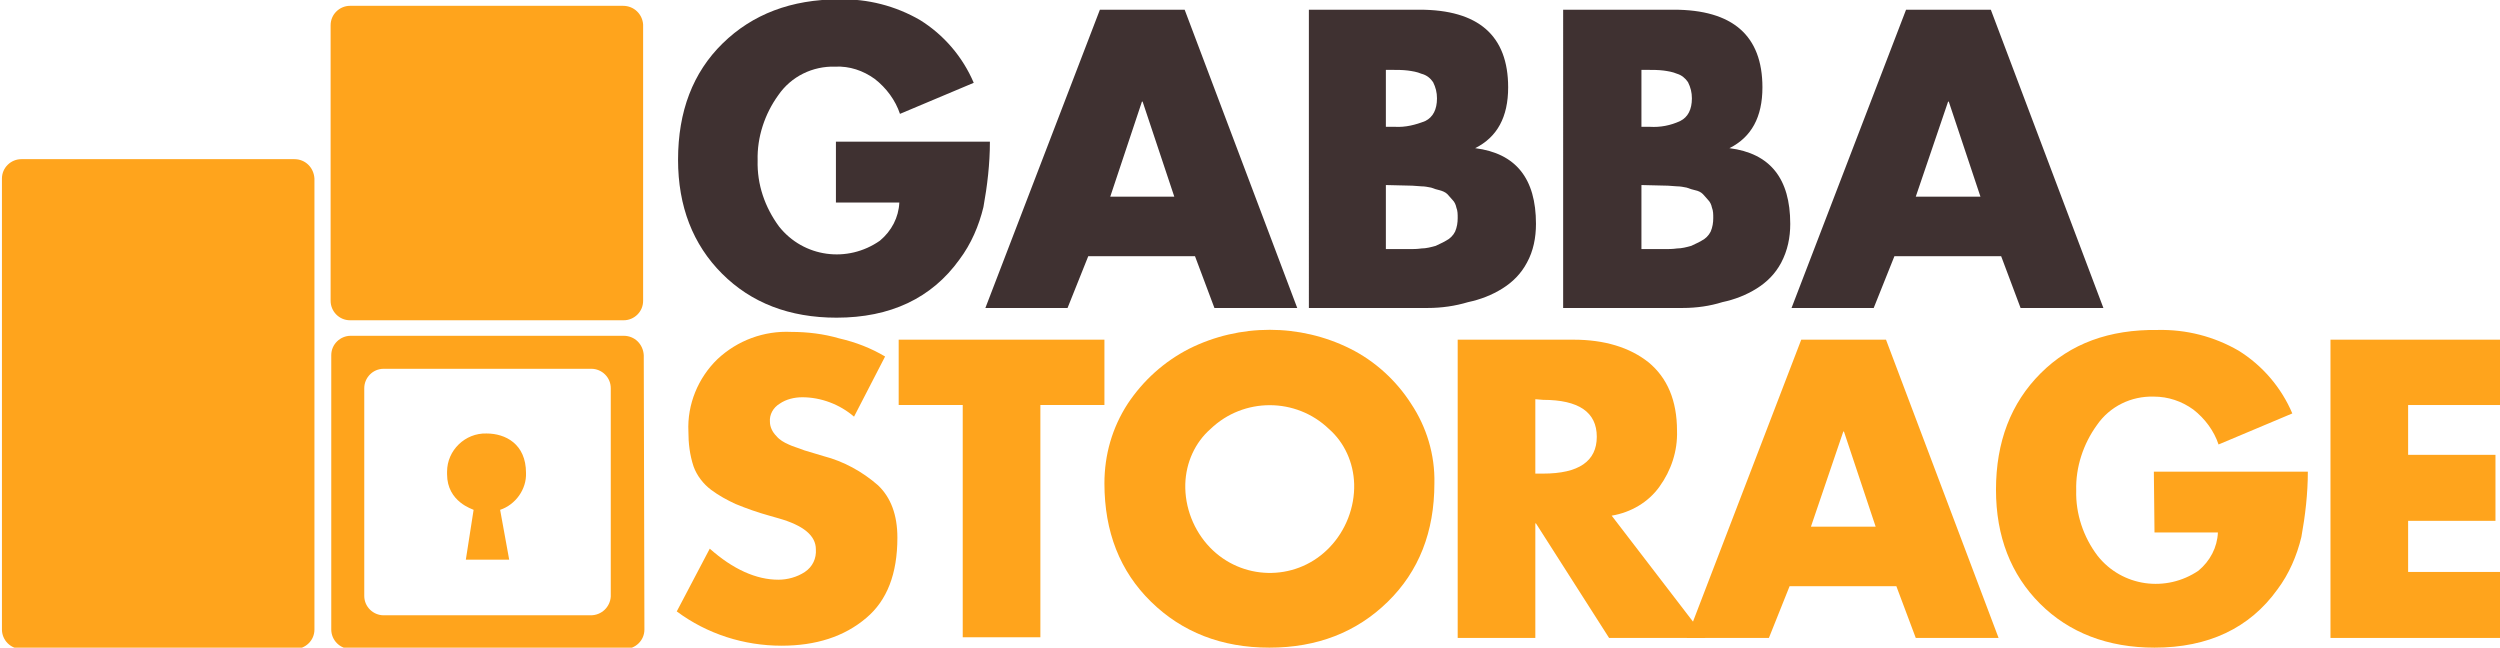 <?xml version="1.0" encoding="utf-8"?>
<!-- Generator: Adobe Illustrator 24.2.1, SVG Export Plug-In . SVG Version: 6.00 Build 0)  -->
<svg version="1.1" id="Layer_1" xmlns="http://www.w3.org/2000/svg" xmlns:xlink="http://www.w3.org/1999/xlink" x="0px" y="0px"
	 viewBox="0 0 386.4 100.1" style="enable-background:new 0 0 386.4 100.1;" xml:space="preserve">
<style type="text/css">
	.st0{fill:#3F3131;}
	.st1{fill:#FFA41C;}
	.st2{fill-rule:evenodd;clip-rule:evenodd;fill:#FFA41C;}
</style>
<g id="Layer_2_1_">
	<g id="Layer_1-2">
		<g id="Layer_2-2">
			<g id="Layer_1-2-2">
				<path class="st0" d="M129.2,21.9H153c0,3.4-0.4,6.8-1,10.1c-0.7,2.9-1.9,5.7-3.7,8.1c-4.3,6-10.7,9-19,9
					c-7.3,0-13.2-2.3-17.7-6.8s-6.8-10.4-6.8-17.6c0-7.5,2.3-13.5,6.9-18s10.6-6.8,18-6.8c4.4-0.1,8.7,1,12.5,3.2
					c3.7,2.3,6.6,5.7,8.3,9.7l-11.4,4.8c-0.7-2.1-2.1-4-3.9-5.4c-1.8-1.3-3.9-2-6.1-1.9c-3.5-0.1-6.8,1.5-8.8,4.4
					c-2.1,2.9-3.3,6.5-3.2,10.1c-0.1,3.7,1.1,7.2,3.3,10.2c3.8,4.8,10.6,5.7,15.6,2.2c1.8-1.5,2.9-3.6,3-5.9h-9.8L129.2,21.9z"/>
				<path class="st0" d="M184.7,39.6h-16.5l-3.2,8h-12.7l17.7-46.1h13.1l17.4,46.1h-12.8L184.7,39.6z M181.5,30.4l-4.9-14.7h-0.1
					l-4.9,14.7L181.5,30.4z"/>
				<path class="st0" d="M220.7,47.6h-18.4V1.5h17.1c9.1,0,13.7,4,13.7,12c0,4.6-1.7,7.7-5.1,9.4v0c6.3,0.8,9.4,4.7,9.4,11.7
					c0,2.1-0.4,4.2-1.4,6c-0.9,1.7-2.2,3-3.8,4c-1.6,1-3.4,1.7-5.3,2.1C224.9,47.3,222.8,47.6,220.7,47.6z M214.2,10.7v8.9h1.4
					c1.6,0.1,3.2-0.3,4.7-0.9c1.2-0.6,1.8-1.8,1.8-3.5c0-0.9-0.2-1.7-0.6-2.5c-0.4-0.6-1-1.1-1.8-1.3c-0.7-0.3-1.4-0.4-2.1-0.5
					c-0.8-0.1-1.7-0.1-2.5-0.1H214.2z M214.2,28.6v9.9h3.5c0.7,0,1.3,0,2-0.1c0.7,0,1.5-0.2,2.2-0.4c0.6-0.3,1.1-0.5,1.6-0.8
					c0.6-0.3,1.1-0.8,1.4-1.4c0.3-0.7,0.4-1.4,0.4-2.1c0-0.6,0-1.1-0.2-1.6c-0.1-0.5-0.3-0.9-0.6-1.2l-0.8-0.9
					c-0.3-0.3-0.8-0.5-1.2-0.6c-0.4-0.1-0.8-0.2-1.3-0.4c-0.5-0.1-1-0.2-1.5-0.2l-1.4-0.1L214.2,28.6L214.2,28.6z"/>
				<path class="st0" d="M260.1,47.6h-18.5V1.5h17.1c9.1,0,13.7,4,13.7,12c0,4.6-1.7,7.7-5.1,9.4v0c6.3,0.8,9.4,4.7,9.4,11.7
					c0,2.1-0.4,4.1-1.4,6c-0.9,1.7-2.2,3-3.8,4c-1.6,1-3.4,1.7-5.3,2.1C264.3,47.3,262.2,47.6,260.1,47.6z M253.7,10.7v8.9h1.3
					c1.6,0.1,3.2-0.2,4.7-0.9c1.2-0.6,1.8-1.8,1.8-3.5c0-0.9-0.2-1.7-0.6-2.5c-0.4-0.6-1-1.1-1.7-1.3c-0.7-0.3-1.4-0.4-2.1-0.5
					c-0.8-0.1-1.7-0.1-2.5-0.1H253.7z M253.7,28.6v9.9h3.5c0.7,0,1.3,0,2-0.1c0.7,0,1.5-0.2,2.2-0.4c0.6-0.3,1.1-0.5,1.6-0.8
					c0.6-0.3,1.1-0.8,1.4-1.4c0.3-0.7,0.4-1.4,0.4-2.1c0-0.6,0-1.1-0.2-1.6c-0.1-0.5-0.3-0.9-0.6-1.2l-0.8-0.9
					c-0.3-0.3-0.7-0.5-1.2-0.6c-0.4-0.1-0.8-0.2-1.3-0.4c-0.5-0.1-1-0.2-1.5-0.2l-1.4-0.1L253.7,28.6L253.7,28.6z"/>
				<path class="st0" d="M309.3,39.6h-16.5l-3.2,8h-12.7l17.7-46.1h13.1l17.4,46.1h-12.8L309.3,39.6z M306.1,30.4l-4.9-14.7h-0.1
					l-5,14.7H306.1z"/>
				<path class="st1" d="M136.8,55.1l-4.8,9.3c-2.2-1.9-5.1-3-8-3c-1.2,0-2.5,0.3-3.5,1c-1,0.6-1.6,1.7-1.5,2.8c0,0.8,0.4,1.6,1,2.2
					c0.5,0.6,1.2,1,1.9,1.3c0.6,0.3,1.4,0.5,2.4,0.9l3,0.9c3.1,0.8,6,2.4,8.4,4.5c2,1.9,3,4.6,3,8.1c0,5.6-1.6,9.7-4.8,12.4
					c-3.4,2.9-7.8,4.3-13.1,4.3c-5.8,0-11.5-1.8-16.2-5.3l5.1-9.7c3.6,3.2,7.2,4.8,10.6,4.8c1.4,0,2.9-0.4,4.1-1.2
					c1.2-0.8,1.8-2.1,1.7-3.5c0-2.1-1.9-3.7-5.8-4.8l-1.4-0.4c-1.8-0.5-3.5-1.1-5.2-1.8c-1.3-0.6-2.6-1.3-3.8-2.2
					c-1.2-0.9-2.2-2.2-2.7-3.6c-0.6-1.8-0.8-3.6-0.8-5.4c-0.2-4.2,1.5-8.3,4.5-11.2c3.1-2.9,7.2-4.4,11.4-4.2c2.5,0,5,0.3,7.4,1
					C132.3,52.9,134.6,53.8,136.8,55.1z"/>
				<path class="st1" d="M160.8,62.6v35.9h-12V62.6h-9.9V52.5h31.8v10.1H160.8z"/>
				<path class="st1" d="M183.8,53.9c7.8-3.9,17.1-3.9,24.9,0c3.8,1.9,7.1,4.9,9.4,8.5c2.4,3.6,3.7,7.9,3.6,12.3
					c0,7.5-2.4,13.6-7.2,18.3c-4.8,4.7-10.9,7.1-18.3,7.1c-7.4,0-13.5-2.4-18.3-7.1c-4.8-4.7-7.2-10.8-7.2-18.3
					c0-4.4,1.2-8.6,3.6-12.3C176.7,58.8,179.9,55.9,183.8,53.9z M205.4,66.3c-5.1-4.9-13.2-4.9-18.3,0c-2.4,2.1-3.8,5.2-3.9,8.5
					c-0.1,3.6,1.3,7.2,3.8,9.8c4.9,5.1,13,5.3,18.1,0.4l0.4-0.4c2.5-2.6,3.9-6.2,3.8-9.8C209.2,71.5,207.8,68.4,205.4,66.3z"/>
				<path class="st1" d="M249.1,79.7l14.5,18.9h-14.9l-11.3-17.7h-0.1v17.7h-12V52.5h17.9c4.8,0,8.7,1.2,11.6,3.5
					c2.9,2.4,4.4,5.9,4.4,10.6c0.1,3.1-0.9,6.1-2.7,8.6C254.8,77.6,252.1,79.2,249.1,79.7z M237.3,61.7v11.5h1.2
					c5.5,0,8.3-1.9,8.3-5.7c0-3.8-2.8-5.7-8.3-5.7L237.3,61.7z"/>
				<path class="st1" d="M293.1,90.6h-16.5l-3.2,8h-12.7l17.7-46.1h13.1l17.4,46.1h-12.8L293.1,90.6z M289.9,81.4L285,66.7h-0.1
					l-5,14.7H289.9z"/>
				<path class="st1" d="M332.9,72.9h23.8c0,3.4-0.4,6.8-1,10.1c-0.7,2.9-1.9,5.7-3.7,8.1c-4.3,6-10.7,9-19,9
					c-7.2,0-13.2-2.3-17.7-6.8s-6.8-10.4-6.8-17.6c0-7.4,2.3-13.4,6.9-18s10.6-6.8,18.1-6.7c4.4-0.1,8.7,1,12.5,3.2
					c3.7,2.3,6.6,5.7,8.3,9.7l-11.4,4.8c-0.7-2.1-2.1-4-3.9-5.4c-1.8-1.3-3.9-2-6.1-2c-3.5-0.1-6.8,1.5-8.8,4.4
					c-2.1,2.9-3.3,6.5-3.2,10.1c-0.1,3.6,1.1,7.2,3.3,10.1c3.8,4.8,10.6,5.7,15.6,2.3c1.8-1.5,2.9-3.6,3-5.9h-9.8L332.9,72.9z"/>
				<path class="st1" d="M386.4,62.6h-14.2v7.7h13.5v10.2h-13.5v7.9h14.2v10.2h-26.2V52.5h26.2V62.6z"/>
			</g>
		</g>
	</g>
</g>
<g id="Layer_2_2_">
	<g id="Layer_1-2_1_">
		<path class="st1" d="M91.3,95.1H59.3c-1.6,0-3-1.3-3-3V60c0-1.6,1.3-3,3-3h32.1c1.6,0,3,1.3,3,3v32.2C94.3,93.8,93,95.1,91.3,95.1
			z M96.4,51.9H54.2c-1.6,0-3,1.3-3,3v42.4c0,1.6,1.3,3,3,3h42.4c1.6,0,3-1.3,3-3l-0.1-42.4C99.4,53.2,98.1,51.9,96.4,51.9z"/>
		<path class="st1" d="M45.5,24.6H3.3c-1.6,0-3,1.3-3,3v69.7c0,1.6,1.3,3,3,3h42.3c1.6,0,3-1.3,3-3V27.6
			C48.5,25.9,47.2,24.6,45.5,24.6z"/>
		<path class="st1" d="M96.3,0.9H54.1c-1.6,0-3,1.3-3,3v42.6c0,1.6,1.3,3,3,3h42.3c1.6,0,3-1.3,3-3V3.8C99.3,2.2,98,0.9,96.3,0.9z"
			/>
		<path class="st2" d="M73.2,78.8L72,86.5h6.7l-1.4-7.7c2.4-0.8,4.1-3.2,4-5.7c0-4.5-3.2-6.1-6.1-6.1c-3.3-0.1-6.1,2.6-6.1,5.9l0,0
			c0,0.1,0,0.3,0,0.4C69.1,77.6,73.1,78.7,73.2,78.8"/>
	</g>
</g>
</svg>
